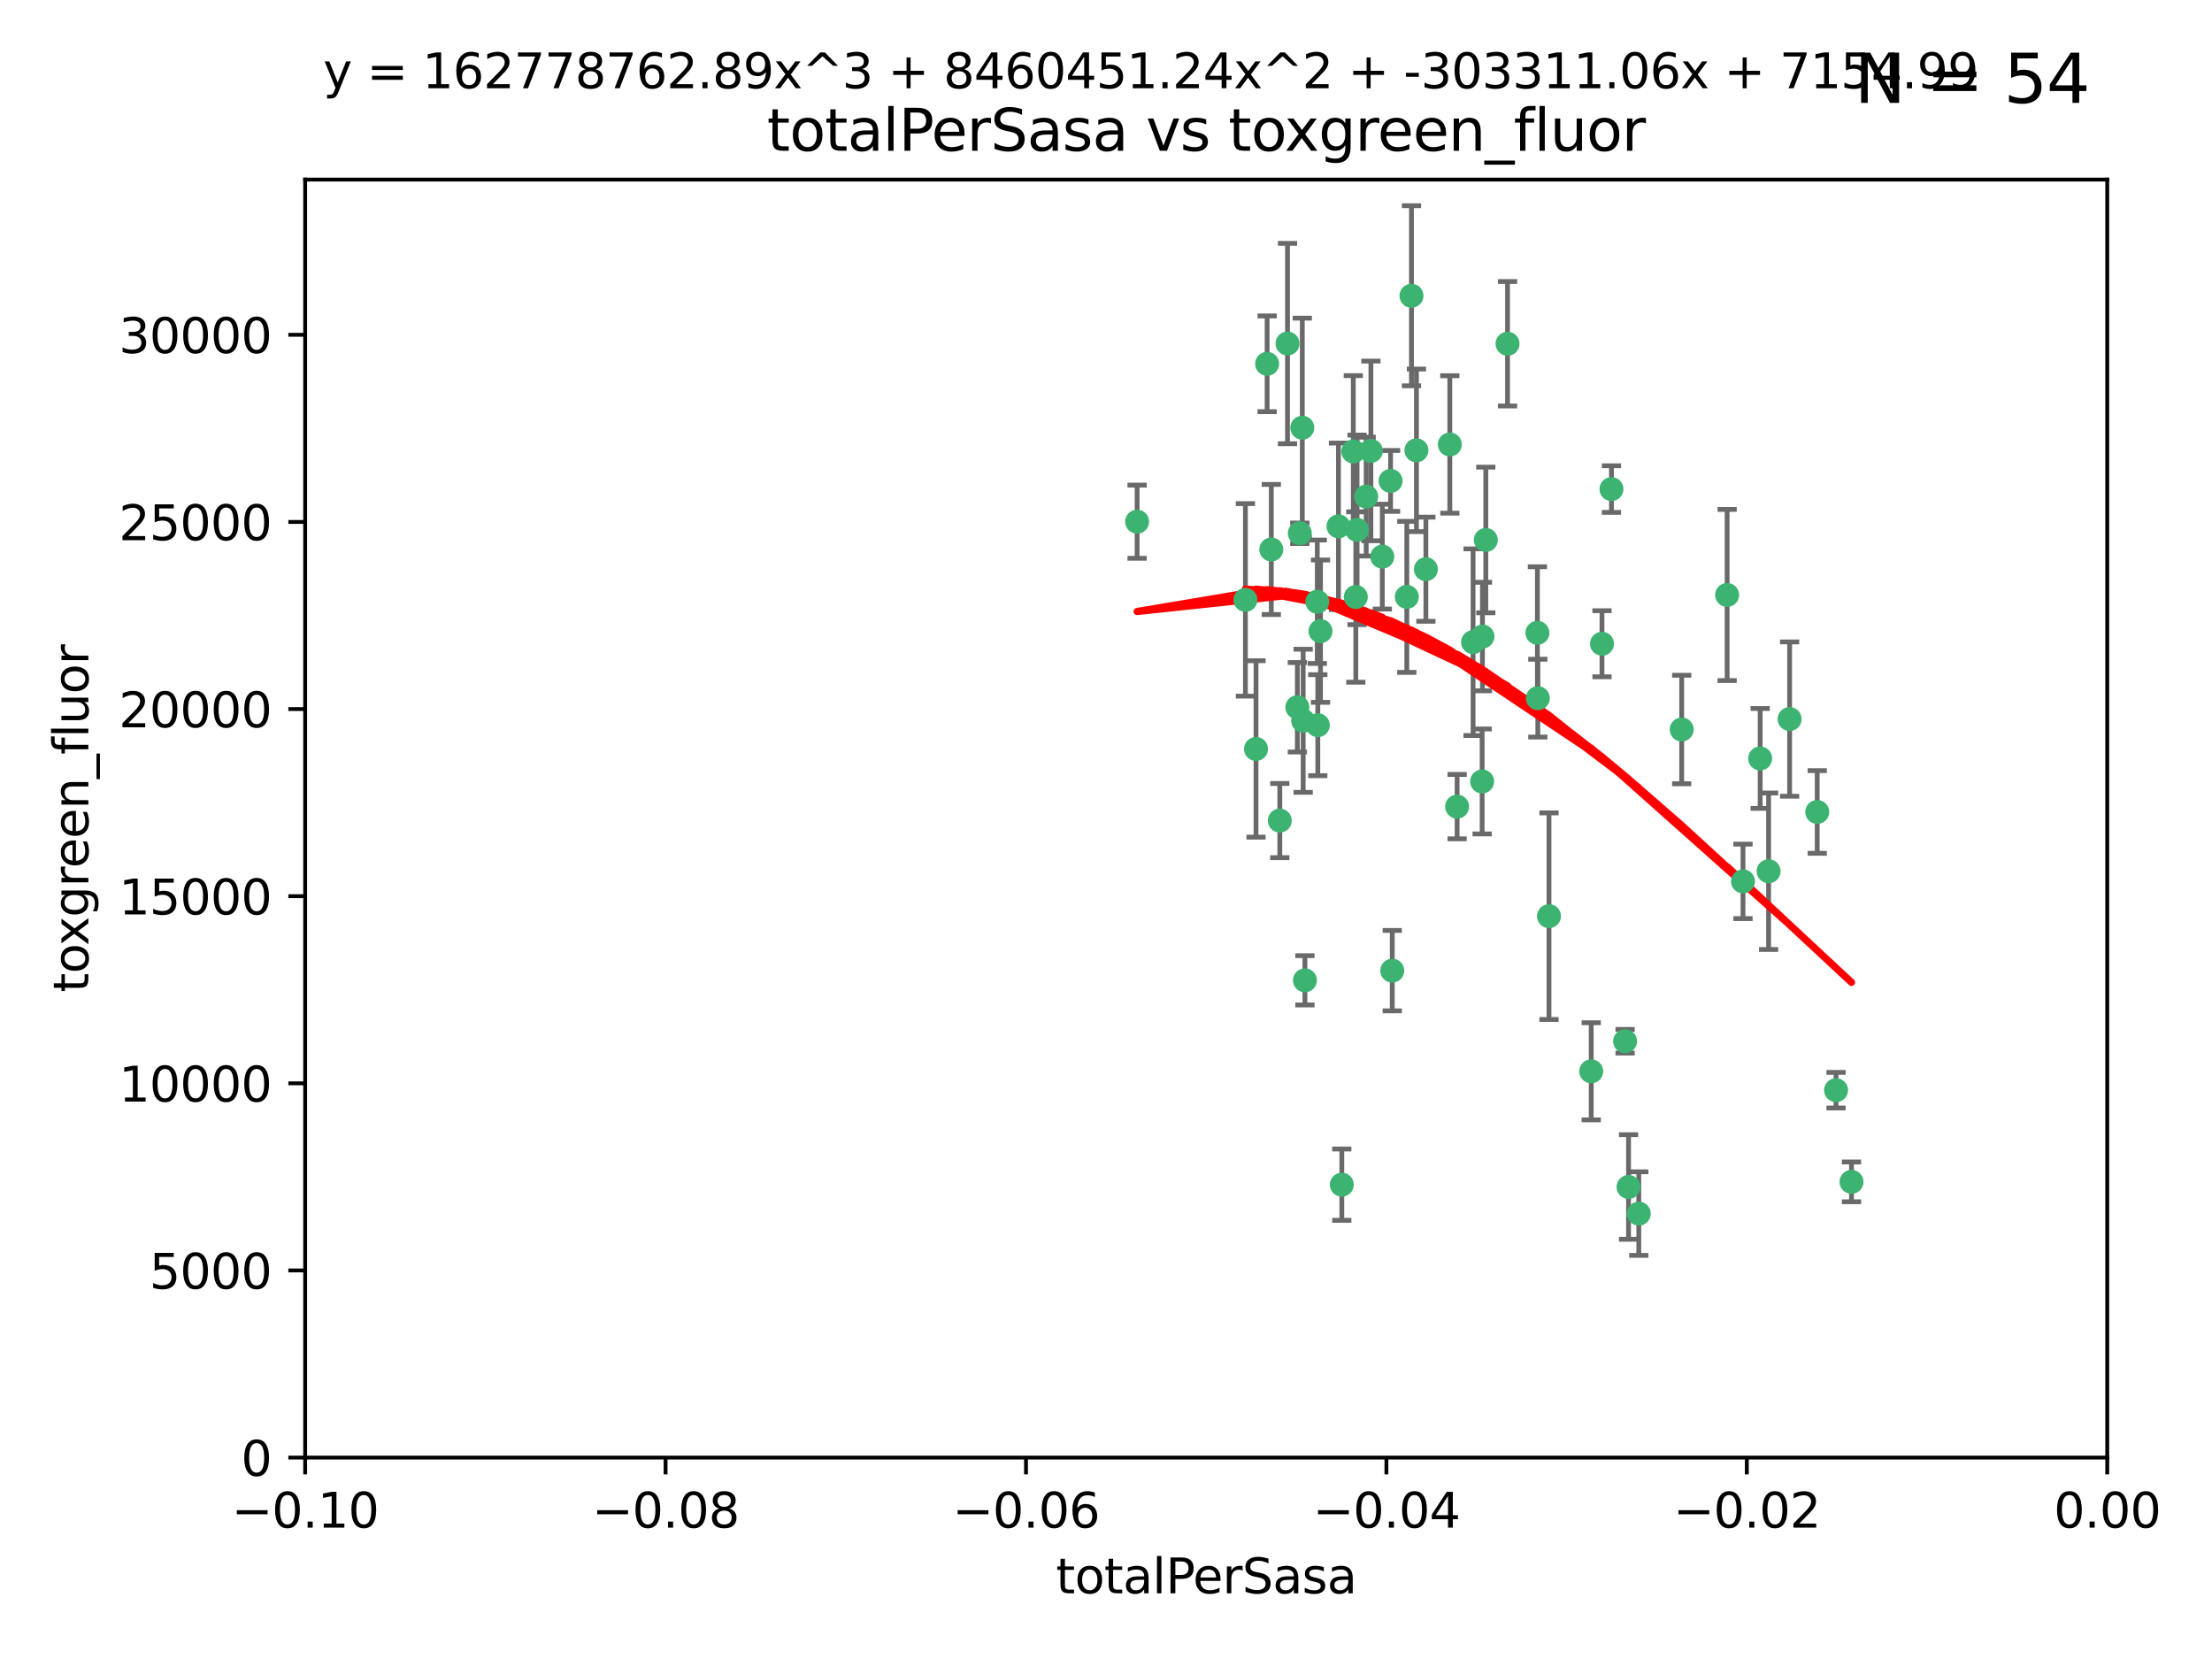 <?xml version="1.0" encoding="utf-8" standalone="no"?>
<!DOCTYPE svg PUBLIC "-//W3C//DTD SVG 1.1//EN"
  "http://www.w3.org/Graphics/SVG/1.1/DTD/svg11.dtd">
<svg xmlns:xlink="http://www.w3.org/1999/xlink" width="460.8pt" height="345.6pt" viewBox="0 0 460.8 345.6" xmlns="http://www.w3.org/2000/svg" version="1.1">
 <defs>
  <style type="text/css">*{stroke-linejoin: round; stroke-linecap: butt}</style>
 </defs>
 <g id="figure_1">
  <g id="patch_1">
   <path d="M 0 345.6 
L 460.8 345.6 
L 460.8 0 
L 0 0 
z
" style="fill: #ffffff"/>
  </g>
  <g id="axes_1">
   <g id="patch_2">
    <path d="M 63.571 303.64 
L 438.975 303.64 
L 438.975 37.411 
L 63.571 37.411 
z
" style="fill: #ffffff"/>
   </g>
   <g id="PathCollection_1">
    <defs>
     <path id="m792b40650a" d="M 0 1.118 
C 0.297 1.118 0.581 1 0.791 0.791 
C 1 0.581 1.118 0.297 1.118 0 
C 1.118 -0.297 1 -0.581 0.791 -0.791 
C 0.581 -1 0.297 -1.118 0 -1.118 
C -0.297 -1.118 -0.581 -1 -0.791 -0.791 
C -1 -0.581 -1.118 -0.297 -1.118 0 
C -1.118 0.297 -1 0.581 -0.791 0.791 
C -0.581 1 -0.297 1.118 0 1.118 
z
" style="stroke: #3cb371"/>
    </defs>
    <g clip-path="url(#p6a7c46cce2)">
     <use xlink:href="#m792b40650a" x="268.211" y="71.562" style="fill: #3cb371; stroke: #3cb371"/>
     <use xlink:href="#m792b40650a" x="275.085" y="131.48" style="fill: #3cb371; stroke: #3cb371"/>
     <use xlink:href="#m792b40650a" x="264.836" y="114.467" style="fill: #3cb371; stroke: #3cb371"/>
     <use xlink:href="#m792b40650a" x="282.702" y="110.38" style="fill: #3cb371; stroke: #3cb371"/>
     <use xlink:href="#m792b40650a" x="271.293" y="89.097" style="fill: #3cb371; stroke: #3cb371"/>
     <use xlink:href="#m792b40650a" x="236.883" y="108.676" style="fill: #3cb371; stroke: #3cb371"/>
     <use xlink:href="#m792b40650a" x="263.965" y="75.786" style="fill: #3cb371; stroke: #3cb371"/>
     <use xlink:href="#m792b40650a" x="274.414" y="125.356" style="fill: #3cb371; stroke: #3cb371"/>
     <use xlink:href="#m792b40650a" x="281.916" y="94.046" style="fill: #3cb371; stroke: #3cb371"/>
     <use xlink:href="#m792b40650a" x="261.652" y="156.019" style="fill: #3cb371; stroke: #3cb371"/>
     <use xlink:href="#m792b40650a" x="270.262" y="147.335" style="fill: #3cb371; stroke: #3cb371"/>
     <use xlink:href="#m792b40650a" x="259.444" y="124.965" style="fill: #3cb371; stroke: #3cb371"/>
     <use xlink:href="#m792b40650a" x="285.583" y="93.933" style="fill: #3cb371; stroke: #3cb371"/>
     <use xlink:href="#m792b40650a" x="287.96" y="115.953" style="fill: #3cb371; stroke: #3cb371"/>
     <use xlink:href="#m792b40650a" x="278.828" y="109.646" style="fill: #3cb371; stroke: #3cb371"/>
     <use xlink:href="#m792b40650a" x="284.603" y="103.453" style="fill: #3cb371; stroke: #3cb371"/>
     <use xlink:href="#m792b40650a" x="271.473" y="150.153" style="fill: #3cb371; stroke: #3cb371"/>
     <use xlink:href="#m792b40650a" x="295.068" y="93.812" style="fill: #3cb371; stroke: #3cb371"/>
     <use xlink:href="#m792b40650a" x="282.441" y="124.367" style="fill: #3cb371; stroke: #3cb371"/>
     <use xlink:href="#m792b40650a" x="266.606" y="170.94" style="fill: #3cb371; stroke: #3cb371"/>
     <use xlink:href="#m792b40650a" x="289.681" y="100.184" style="fill: #3cb371; stroke: #3cb371"/>
     <use xlink:href="#m792b40650a" x="297.039" y="118.577" style="fill: #3cb371; stroke: #3cb371"/>
     <use xlink:href="#m792b40650a" x="302.023" y="92.588" style="fill: #3cb371; stroke: #3cb371"/>
     <use xlink:href="#m792b40650a" x="335.696" y="101.886" style="fill: #3cb371; stroke: #3cb371"/>
     <use xlink:href="#m792b40650a" x="293.065" y="124.337" style="fill: #3cb371; stroke: #3cb371"/>
     <use xlink:href="#m792b40650a" x="314.046" y="71.61" style="fill: #3cb371; stroke: #3cb371"/>
     <use xlink:href="#m792b40650a" x="274.522" y="151.067" style="fill: #3cb371; stroke: #3cb371"/>
     <use xlink:href="#m792b40650a" x="290.034" y="202.203" style="fill: #3cb371; stroke: #3cb371"/>
     <use xlink:href="#m792b40650a" x="271.842" y="204.22" style="fill: #3cb371; stroke: #3cb371"/>
     <use xlink:href="#m792b40650a" x="279.524" y="246.787" style="fill: #3cb371; stroke: #3cb371"/>
     <use xlink:href="#m792b40650a" x="306.866" y="133.776" style="fill: #3cb371; stroke: #3cb371"/>
     <use xlink:href="#m792b40650a" x="270.774" y="111.087" style="fill: #3cb371; stroke: #3cb371"/>
     <use xlink:href="#m792b40650a" x="309.521" y="112.487" style="fill: #3cb371; stroke: #3cb371"/>
     <use xlink:href="#m792b40650a" x="294.035" y="61.614" style="fill: #3cb371; stroke: #3cb371"/>
     <use xlink:href="#m792b40650a" x="308.755" y="162.792" style="fill: #3cb371; stroke: #3cb371"/>
     <use xlink:href="#m792b40650a" x="341.39" y="252.814" style="fill: #3cb371; stroke: #3cb371"/>
     <use xlink:href="#m792b40650a" x="320.359" y="145.439" style="fill: #3cb371; stroke: #3cb371"/>
     <use xlink:href="#m792b40650a" x="333.723" y="134.104" style="fill: #3cb371; stroke: #3cb371"/>
     <use xlink:href="#m792b40650a" x="339.255" y="247.267" style="fill: #3cb371; stroke: #3cb371"/>
     <use xlink:href="#m792b40650a" x="320.27" y="131.829" style="fill: #3cb371; stroke: #3cb371"/>
     <use xlink:href="#m792b40650a" x="308.822" y="132.603" style="fill: #3cb371; stroke: #3cb371"/>
     <use xlink:href="#m792b40650a" x="303.545" y="168.036" style="fill: #3cb371; stroke: #3cb371"/>
     <use xlink:href="#m792b40650a" x="322.682" y="190.856" style="fill: #3cb371; stroke: #3cb371"/>
     <use xlink:href="#m792b40650a" x="338.54" y="216.908" style="fill: #3cb371; stroke: #3cb371"/>
     <use xlink:href="#m792b40650a" x="350.329" y="151.97" style="fill: #3cb371; stroke: #3cb371"/>
     <use xlink:href="#m792b40650a" x="368.433" y="181.494" style="fill: #3cb371; stroke: #3cb371"/>
     <use xlink:href="#m792b40650a" x="363.098" y="183.606" style="fill: #3cb371; stroke: #3cb371"/>
     <use xlink:href="#m792b40650a" x="331.48" y="223.176" style="fill: #3cb371; stroke: #3cb371"/>
     <use xlink:href="#m792b40650a" x="372.811" y="149.795" style="fill: #3cb371; stroke: #3cb371"/>
     <use xlink:href="#m792b40650a" x="359.792" y="123.943" style="fill: #3cb371; stroke: #3cb371"/>
     <use xlink:href="#m792b40650a" x="378.56" y="169.147" style="fill: #3cb371; stroke: #3cb371"/>
     <use xlink:href="#m792b40650a" x="385.701" y="246.204" style="fill: #3cb371; stroke: #3cb371"/>
     <use xlink:href="#m792b40650a" x="382.481" y="227.107" style="fill: #3cb371; stroke: #3cb371"/>
     <use xlink:href="#m792b40650a" x="366.674" y="157.999" style="fill: #3cb371; stroke: #3cb371"/>
    </g>
   </g>
   <g id="matplotlib.axis_1">
    <g id="xtick_1">
     <g id="line2d_1">
      <defs>
       <path id="m025a82f749" d="M 0 0 
L 0 3.5 
" style="stroke: #000000; stroke-width: 0.8"/>
      </defs>
      <g>
       <use xlink:href="#m025a82f749" x="63.571" y="303.64" style="stroke: #000000; stroke-width: 0.8"/>
      </g>
     </g>
     <g id="text_1">
      <!-- −0.10 -->
      <g transform="translate(48.249 318.238)scale(0.1 -0.1)">
       <defs>
        <path id="DejaVuSans-2212" d="M 678 2272 
L 4684 2272 
L 4684 1741 
L 678 1741 
L 678 2272 
z
" transform="scale(0.016)"/>
        <path id="DejaVuSans-30" d="M 2034 4250 
Q 1547 4250 1301 3770 
Q 1056 3291 1056 2328 
Q 1056 1369 1301 889 
Q 1547 409 2034 409 
Q 2525 409 2770 889 
Q 3016 1369 3016 2328 
Q 3016 3291 2770 3770 
Q 2525 4250 2034 4250 
z
M 2034 4750 
Q 2819 4750 3233 4129 
Q 3647 3509 3647 2328 
Q 3647 1150 3233 529 
Q 2819 -91 2034 -91 
Q 1250 -91 836 529 
Q 422 1150 422 2328 
Q 422 3509 836 4129 
Q 1250 4750 2034 4750 
z
" transform="scale(0.016)"/>
        <path id="DejaVuSans-2e" d="M 684 794 
L 1344 794 
L 1344 0 
L 684 0 
L 684 794 
z
" transform="scale(0.016)"/>
        <path id="DejaVuSans-31" d="M 794 531 
L 1825 531 
L 1825 4091 
L 703 3866 
L 703 4441 
L 1819 4666 
L 2450 4666 
L 2450 531 
L 3481 531 
L 3481 0 
L 794 0 
L 794 531 
z
" transform="scale(0.016)"/>
       </defs>
       <use xlink:href="#DejaVuSans-2212"/>
       <use xlink:href="#DejaVuSans-30" x="83.789"/>
       <use xlink:href="#DejaVuSans-2e" x="147.412"/>
       <use xlink:href="#DejaVuSans-31" x="179.199"/>
       <use xlink:href="#DejaVuSans-30" x="242.822"/>
      </g>
     </g>
    </g>
    <g id="xtick_2">
     <g id="line2d_2">
      <g>
       <use xlink:href="#m025a82f749" x="138.652" y="303.64" style="stroke: #000000; stroke-width: 0.8"/>
      </g>
     </g>
     <g id="text_2">
      <!-- −0.08 -->
      <g transform="translate(123.329 318.238)scale(0.1 -0.1)">
       <defs>
        <path id="DejaVuSans-38" d="M 2034 2216 
Q 1584 2216 1326 1975 
Q 1069 1734 1069 1313 
Q 1069 891 1326 650 
Q 1584 409 2034 409 
Q 2484 409 2743 651 
Q 3003 894 3003 1313 
Q 3003 1734 2745 1975 
Q 2488 2216 2034 2216 
z
M 1403 2484 
Q 997 2584 770 2862 
Q 544 3141 544 3541 
Q 544 4100 942 4425 
Q 1341 4750 2034 4750 
Q 2731 4750 3128 4425 
Q 3525 4100 3525 3541 
Q 3525 3141 3298 2862 
Q 3072 2584 2669 2484 
Q 3125 2378 3379 2068 
Q 3634 1759 3634 1313 
Q 3634 634 3220 271 
Q 2806 -91 2034 -91 
Q 1263 -91 848 271 
Q 434 634 434 1313 
Q 434 1759 690 2068 
Q 947 2378 1403 2484 
z
M 1172 3481 
Q 1172 3119 1398 2916 
Q 1625 2713 2034 2713 
Q 2441 2713 2670 2916 
Q 2900 3119 2900 3481 
Q 2900 3844 2670 4047 
Q 2441 4250 2034 4250 
Q 1625 4250 1398 4047 
Q 1172 3844 1172 3481 
z
" transform="scale(0.016)"/>
       </defs>
       <use xlink:href="#DejaVuSans-2212"/>
       <use xlink:href="#DejaVuSans-30" x="83.789"/>
       <use xlink:href="#DejaVuSans-2e" x="147.412"/>
       <use xlink:href="#DejaVuSans-30" x="179.199"/>
       <use xlink:href="#DejaVuSans-38" x="242.822"/>
      </g>
     </g>
    </g>
    <g id="xtick_3">
     <g id="line2d_3">
      <g>
       <use xlink:href="#m025a82f749" x="213.733" y="303.64" style="stroke: #000000; stroke-width: 0.8"/>
      </g>
     </g>
     <g id="text_3">
      <!-- −0.06 -->
      <g transform="translate(198.41 318.238)scale(0.1 -0.1)">
       <defs>
        <path id="DejaVuSans-36" d="M 2113 2584 
Q 1688 2584 1439 2293 
Q 1191 2003 1191 1497 
Q 1191 994 1439 701 
Q 1688 409 2113 409 
Q 2538 409 2786 701 
Q 3034 994 3034 1497 
Q 3034 2003 2786 2293 
Q 2538 2584 2113 2584 
z
M 3366 4563 
L 3366 3988 
Q 3128 4100 2886 4159 
Q 2644 4219 2406 4219 
Q 1781 4219 1451 3797 
Q 1122 3375 1075 2522 
Q 1259 2794 1537 2939 
Q 1816 3084 2150 3084 
Q 2853 3084 3261 2657 
Q 3669 2231 3669 1497 
Q 3669 778 3244 343 
Q 2819 -91 2113 -91 
Q 1303 -91 875 529 
Q 447 1150 447 2328 
Q 447 3434 972 4092 
Q 1497 4750 2381 4750 
Q 2619 4750 2861 4703 
Q 3103 4656 3366 4563 
z
" transform="scale(0.016)"/>
       </defs>
       <use xlink:href="#DejaVuSans-2212"/>
       <use xlink:href="#DejaVuSans-30" x="83.789"/>
       <use xlink:href="#DejaVuSans-2e" x="147.412"/>
       <use xlink:href="#DejaVuSans-30" x="179.199"/>
       <use xlink:href="#DejaVuSans-36" x="242.822"/>
      </g>
     </g>
    </g>
    <g id="xtick_4">
     <g id="line2d_4">
      <g>
       <use xlink:href="#m025a82f749" x="288.813" y="303.64" style="stroke: #000000; stroke-width: 0.8"/>
      </g>
     </g>
     <g id="text_4">
      <!-- −0.04 -->
      <g transform="translate(273.491 318.238)scale(0.1 -0.1)">
       <defs>
        <path id="DejaVuSans-34" d="M 2419 4116 
L 825 1625 
L 2419 1625 
L 2419 4116 
z
M 2253 4666 
L 3047 4666 
L 3047 1625 
L 3713 1625 
L 3713 1100 
L 3047 1100 
L 3047 0 
L 2419 0 
L 2419 1100 
L 313 1100 
L 313 1709 
L 2253 4666 
z
" transform="scale(0.016)"/>
       </defs>
       <use xlink:href="#DejaVuSans-2212"/>
       <use xlink:href="#DejaVuSans-30" x="83.789"/>
       <use xlink:href="#DejaVuSans-2e" x="147.412"/>
       <use xlink:href="#DejaVuSans-30" x="179.199"/>
       <use xlink:href="#DejaVuSans-34" x="242.822"/>
      </g>
     </g>
    </g>
    <g id="xtick_5">
     <g id="line2d_5">
      <g>
       <use xlink:href="#m025a82f749" x="363.894" y="303.64" style="stroke: #000000; stroke-width: 0.8"/>
      </g>
     </g>
     <g id="text_5">
      <!-- −0.02 -->
      <g transform="translate(348.572 318.238)scale(0.1 -0.1)">
       <defs>
        <path id="DejaVuSans-32" d="M 1228 531 
L 3431 531 
L 3431 0 
L 469 0 
L 469 531 
Q 828 903 1448 1529 
Q 2069 2156 2228 2338 
Q 2531 2678 2651 2914 
Q 2772 3150 2772 3378 
Q 2772 3750 2511 3984 
Q 2250 4219 1831 4219 
Q 1534 4219 1204 4116 
Q 875 4013 500 3803 
L 500 4441 
Q 881 4594 1212 4672 
Q 1544 4750 1819 4750 
Q 2544 4750 2975 4387 
Q 3406 4025 3406 3419 
Q 3406 3131 3298 2873 
Q 3191 2616 2906 2266 
Q 2828 2175 2409 1742 
Q 1991 1309 1228 531 
z
" transform="scale(0.016)"/>
       </defs>
       <use xlink:href="#DejaVuSans-2212"/>
       <use xlink:href="#DejaVuSans-30" x="83.789"/>
       <use xlink:href="#DejaVuSans-2e" x="147.412"/>
       <use xlink:href="#DejaVuSans-30" x="179.199"/>
       <use xlink:href="#DejaVuSans-32" x="242.822"/>
      </g>
     </g>
    </g>
    <g id="xtick_6">
     <g id="line2d_6">
      <g>
       <use xlink:href="#m025a82f749" x="438.975" y="303.64" style="stroke: #000000; stroke-width: 0.8"/>
      </g>
     </g>
     <g id="text_6">
      <!-- 0.00 -->
      <g transform="translate(427.842 318.238)scale(0.1 -0.1)">
       <use xlink:href="#DejaVuSans-30"/>
       <use xlink:href="#DejaVuSans-2e" x="63.623"/>
       <use xlink:href="#DejaVuSans-30" x="95.41"/>
       <use xlink:href="#DejaVuSans-30" x="159.033"/>
      </g>
     </g>
    </g>
    <g id="text_7">
     <!-- totalPerSasa -->
     <g transform="translate(219.968 331.917)scale(0.1 -0.1)">
      <defs>
       <path id="DejaVuSans-74" d="M 1172 4494 
L 1172 3500 
L 2356 3500 
L 2356 3053 
L 1172 3053 
L 1172 1153 
Q 1172 725 1289 603 
Q 1406 481 1766 481 
L 2356 481 
L 2356 0 
L 1766 0 
Q 1100 0 847 248 
Q 594 497 594 1153 
L 594 3053 
L 172 3053 
L 172 3500 
L 594 3500 
L 594 4494 
L 1172 4494 
z
" transform="scale(0.016)"/>
       <path id="DejaVuSans-6f" d="M 1959 3097 
Q 1497 3097 1228 2736 
Q 959 2375 959 1747 
Q 959 1119 1226 758 
Q 1494 397 1959 397 
Q 2419 397 2687 759 
Q 2956 1122 2956 1747 
Q 2956 2369 2687 2733 
Q 2419 3097 1959 3097 
z
M 1959 3584 
Q 2709 3584 3137 3096 
Q 3566 2609 3566 1747 
Q 3566 888 3137 398 
Q 2709 -91 1959 -91 
Q 1206 -91 779 398 
Q 353 888 353 1747 
Q 353 2609 779 3096 
Q 1206 3584 1959 3584 
z
" transform="scale(0.016)"/>
       <path id="DejaVuSans-61" d="M 2194 1759 
Q 1497 1759 1228 1600 
Q 959 1441 959 1056 
Q 959 750 1161 570 
Q 1363 391 1709 391 
Q 2188 391 2477 730 
Q 2766 1069 2766 1631 
L 2766 1759 
L 2194 1759 
z
M 3341 1997 
L 3341 0 
L 2766 0 
L 2766 531 
Q 2569 213 2275 61 
Q 1981 -91 1556 -91 
Q 1019 -91 701 211 
Q 384 513 384 1019 
Q 384 1609 779 1909 
Q 1175 2209 1959 2209 
L 2766 2209 
L 2766 2266 
Q 2766 2663 2505 2880 
Q 2244 3097 1772 3097 
Q 1472 3097 1187 3025 
Q 903 2953 641 2809 
L 641 3341 
Q 956 3463 1253 3523 
Q 1550 3584 1831 3584 
Q 2591 3584 2966 3190 
Q 3341 2797 3341 1997 
z
" transform="scale(0.016)"/>
       <path id="DejaVuSans-6c" d="M 603 4863 
L 1178 4863 
L 1178 0 
L 603 0 
L 603 4863 
z
" transform="scale(0.016)"/>
       <path id="DejaVuSans-50" d="M 1259 4147 
L 1259 2394 
L 2053 2394 
Q 2494 2394 2734 2622 
Q 2975 2850 2975 3272 
Q 2975 3691 2734 3919 
Q 2494 4147 2053 4147 
L 1259 4147 
z
M 628 4666 
L 2053 4666 
Q 2838 4666 3239 4311 
Q 3641 3956 3641 3272 
Q 3641 2581 3239 2228 
Q 2838 1875 2053 1875 
L 1259 1875 
L 1259 0 
L 628 0 
L 628 4666 
z
" transform="scale(0.016)"/>
       <path id="DejaVuSans-65" d="M 3597 1894 
L 3597 1613 
L 953 1613 
Q 991 1019 1311 708 
Q 1631 397 2203 397 
Q 2534 397 2845 478 
Q 3156 559 3463 722 
L 3463 178 
Q 3153 47 2828 -22 
Q 2503 -91 2169 -91 
Q 1331 -91 842 396 
Q 353 884 353 1716 
Q 353 2575 817 3079 
Q 1281 3584 2069 3584 
Q 2775 3584 3186 3129 
Q 3597 2675 3597 1894 
z
M 3022 2063 
Q 3016 2534 2758 2815 
Q 2500 3097 2075 3097 
Q 1594 3097 1305 2825 
Q 1016 2553 972 2059 
L 3022 2063 
z
" transform="scale(0.016)"/>
       <path id="DejaVuSans-72" d="M 2631 2963 
Q 2534 3019 2420 3045 
Q 2306 3072 2169 3072 
Q 1681 3072 1420 2755 
Q 1159 2438 1159 1844 
L 1159 0 
L 581 0 
L 581 3500 
L 1159 3500 
L 1159 2956 
Q 1341 3275 1631 3429 
Q 1922 3584 2338 3584 
Q 2397 3584 2469 3576 
Q 2541 3569 2628 3553 
L 2631 2963 
z
" transform="scale(0.016)"/>
       <path id="DejaVuSans-53" d="M 3425 4513 
L 3425 3897 
Q 3066 4069 2747 4153 
Q 2428 4238 2131 4238 
Q 1616 4238 1336 4038 
Q 1056 3838 1056 3469 
Q 1056 3159 1242 3001 
Q 1428 2844 1947 2747 
L 2328 2669 
Q 3034 2534 3370 2195 
Q 3706 1856 3706 1288 
Q 3706 609 3251 259 
Q 2797 -91 1919 -91 
Q 1588 -91 1214 -16 
Q 841 59 441 206 
L 441 856 
Q 825 641 1194 531 
Q 1563 422 1919 422 
Q 2459 422 2753 634 
Q 3047 847 3047 1241 
Q 3047 1584 2836 1778 
Q 2625 1972 2144 2069 
L 1759 2144 
Q 1053 2284 737 2584 
Q 422 2884 422 3419 
Q 422 4038 858 4394 
Q 1294 4750 2059 4750 
Q 2388 4750 2728 4690 
Q 3069 4631 3425 4513 
z
" transform="scale(0.016)"/>
       <path id="DejaVuSans-73" d="M 2834 3397 
L 2834 2853 
Q 2591 2978 2328 3040 
Q 2066 3103 1784 3103 
Q 1356 3103 1142 2972 
Q 928 2841 928 2578 
Q 928 2378 1081 2264 
Q 1234 2150 1697 2047 
L 1894 2003 
Q 2506 1872 2764 1633 
Q 3022 1394 3022 966 
Q 3022 478 2636 193 
Q 2250 -91 1575 -91 
Q 1294 -91 989 -36 
Q 684 19 347 128 
L 347 722 
Q 666 556 975 473 
Q 1284 391 1588 391 
Q 1994 391 2212 530 
Q 2431 669 2431 922 
Q 2431 1156 2273 1281 
Q 2116 1406 1581 1522 
L 1381 1569 
Q 847 1681 609 1914 
Q 372 2147 372 2553 
Q 372 3047 722 3315 
Q 1072 3584 1716 3584 
Q 2034 3584 2315 3537 
Q 2597 3491 2834 3397 
z
" transform="scale(0.016)"/>
      </defs>
      <use xlink:href="#DejaVuSans-74"/>
      <use xlink:href="#DejaVuSans-6f" x="39.209"/>
      <use xlink:href="#DejaVuSans-74" x="100.391"/>
      <use xlink:href="#DejaVuSans-61" x="139.6"/>
      <use xlink:href="#DejaVuSans-6c" x="200.879"/>
      <use xlink:href="#DejaVuSans-50" x="228.662"/>
      <use xlink:href="#DejaVuSans-65" x="285.34"/>
      <use xlink:href="#DejaVuSans-72" x="346.863"/>
      <use xlink:href="#DejaVuSans-53" x="387.977"/>
      <use xlink:href="#DejaVuSans-61" x="451.453"/>
      <use xlink:href="#DejaVuSans-73" x="512.732"/>
      <use xlink:href="#DejaVuSans-61" x="564.832"/>
     </g>
    </g>
   </g>
   <g id="matplotlib.axis_2">
    <g id="ytick_1">
     <g id="line2d_7">
      <defs>
       <path id="m97a243fc43" d="M 0 0 
L -3.5 0 
" style="stroke: #000000; stroke-width: 0.8"/>
      </defs>
      <g>
       <use xlink:href="#m97a243fc43" x="63.571" y="303.64" style="stroke: #000000; stroke-width: 0.8"/>
      </g>
     </g>
     <g id="text_8">
      <!-- 0 -->
      <g transform="translate(50.209 307.439)scale(0.1 -0.1)">
       <use xlink:href="#DejaVuSans-30"/>
      </g>
     </g>
    </g>
    <g id="ytick_2">
     <g id="line2d_8">
      <g>
       <use xlink:href="#m97a243fc43" x="63.571" y="264.657" style="stroke: #000000; stroke-width: 0.8"/>
      </g>
     </g>
     <g id="text_9">
      <!-- 5000 -->
      <g transform="translate(31.121 268.457)scale(0.1 -0.1)">
       <defs>
        <path id="DejaVuSans-35" d="M 691 4666 
L 3169 4666 
L 3169 4134 
L 1269 4134 
L 1269 2991 
Q 1406 3038 1543 3061 
Q 1681 3084 1819 3084 
Q 2600 3084 3056 2656 
Q 3513 2228 3513 1497 
Q 3513 744 3044 326 
Q 2575 -91 1722 -91 
Q 1428 -91 1123 -41 
Q 819 9 494 109 
L 494 744 
Q 775 591 1075 516 
Q 1375 441 1709 441 
Q 2250 441 2565 725 
Q 2881 1009 2881 1497 
Q 2881 1984 2565 2268 
Q 2250 2553 1709 2553 
Q 1456 2553 1204 2497 
Q 953 2441 691 2322 
L 691 4666 
z
" transform="scale(0.016)"/>
       </defs>
       <use xlink:href="#DejaVuSans-35"/>
       <use xlink:href="#DejaVuSans-30" x="63.623"/>
       <use xlink:href="#DejaVuSans-30" x="127.246"/>
       <use xlink:href="#DejaVuSans-30" x="190.869"/>
      </g>
     </g>
    </g>
    <g id="ytick_3">
     <g id="line2d_9">
      <g>
       <use xlink:href="#m97a243fc43" x="63.571" y="225.675" style="stroke: #000000; stroke-width: 0.8"/>
      </g>
     </g>
     <g id="text_10">
      <!-- 10000 -->
      <g transform="translate(24.759 229.474)scale(0.1 -0.1)">
       <use xlink:href="#DejaVuSans-31"/>
       <use xlink:href="#DejaVuSans-30" x="63.623"/>
       <use xlink:href="#DejaVuSans-30" x="127.246"/>
       <use xlink:href="#DejaVuSans-30" x="190.869"/>
       <use xlink:href="#DejaVuSans-30" x="254.492"/>
      </g>
     </g>
    </g>
    <g id="ytick_4">
     <g id="line2d_10">
      <g>
       <use xlink:href="#m97a243fc43" x="63.571" y="186.692" style="stroke: #000000; stroke-width: 0.8"/>
      </g>
     </g>
     <g id="text_11">
      <!-- 15000 -->
      <g transform="translate(24.759 190.492)scale(0.1 -0.1)">
       <use xlink:href="#DejaVuSans-31"/>
       <use xlink:href="#DejaVuSans-35" x="63.623"/>
       <use xlink:href="#DejaVuSans-30" x="127.246"/>
       <use xlink:href="#DejaVuSans-30" x="190.869"/>
       <use xlink:href="#DejaVuSans-30" x="254.492"/>
      </g>
     </g>
    </g>
    <g id="ytick_5">
     <g id="line2d_11">
      <g>
       <use xlink:href="#m97a243fc43" x="63.571" y="147.71" style="stroke: #000000; stroke-width: 0.8"/>
      </g>
     </g>
     <g id="text_12">
      <!-- 20000 -->
      <g transform="translate(24.759 151.509)scale(0.1 -0.1)">
       <use xlink:href="#DejaVuSans-32"/>
       <use xlink:href="#DejaVuSans-30" x="63.623"/>
       <use xlink:href="#DejaVuSans-30" x="127.246"/>
       <use xlink:href="#DejaVuSans-30" x="190.869"/>
       <use xlink:href="#DejaVuSans-30" x="254.492"/>
      </g>
     </g>
    </g>
    <g id="ytick_6">
     <g id="line2d_12">
      <g>
       <use xlink:href="#m97a243fc43" x="63.571" y="108.727" style="stroke: #000000; stroke-width: 0.8"/>
      </g>
     </g>
     <g id="text_13">
      <!-- 25000 -->
      <g transform="translate(24.759 112.527)scale(0.1 -0.1)">
       <use xlink:href="#DejaVuSans-32"/>
       <use xlink:href="#DejaVuSans-35" x="63.623"/>
       <use xlink:href="#DejaVuSans-30" x="127.246"/>
       <use xlink:href="#DejaVuSans-30" x="190.869"/>
       <use xlink:href="#DejaVuSans-30" x="254.492"/>
      </g>
     </g>
    </g>
    <g id="ytick_7">
     <g id="line2d_13">
      <g>
       <use xlink:href="#m97a243fc43" x="63.571" y="69.745" style="stroke: #000000; stroke-width: 0.8"/>
      </g>
     </g>
     <g id="text_14">
      <!-- 30000 -->
      <g transform="translate(24.759 73.544)scale(0.1 -0.1)">
       <defs>
        <path id="DejaVuSans-33" d="M 2597 2516 
Q 3050 2419 3304 2112 
Q 3559 1806 3559 1356 
Q 3559 666 3084 287 
Q 2609 -91 1734 -91 
Q 1441 -91 1130 -33 
Q 819 25 488 141 
L 488 750 
Q 750 597 1062 519 
Q 1375 441 1716 441 
Q 2309 441 2620 675 
Q 2931 909 2931 1356 
Q 2931 1769 2642 2001 
Q 2353 2234 1838 2234 
L 1294 2234 
L 1294 2753 
L 1863 2753 
Q 2328 2753 2575 2939 
Q 2822 3125 2822 3475 
Q 2822 3834 2567 4026 
Q 2313 4219 1838 4219 
Q 1578 4219 1281 4162 
Q 984 4106 628 3988 
L 628 4550 
Q 988 4650 1302 4700 
Q 1616 4750 1894 4750 
Q 2613 4750 3031 4423 
Q 3450 4097 3450 3541 
Q 3450 3153 3228 2886 
Q 3006 2619 2597 2516 
z
" transform="scale(0.016)"/>
       </defs>
       <use xlink:href="#DejaVuSans-33"/>
       <use xlink:href="#DejaVuSans-30" x="63.623"/>
       <use xlink:href="#DejaVuSans-30" x="127.246"/>
       <use xlink:href="#DejaVuSans-30" x="190.869"/>
       <use xlink:href="#DejaVuSans-30" x="254.492"/>
      </g>
     </g>
    </g>
    <g id="text_15">
     <!-- toxgreen_fluor -->
     <g transform="translate(18.401 206.72)rotate(-90)scale(0.1 -0.1)">
      <defs>
       <path id="DejaVuSans-78" d="M 3513 3500 
L 2247 1797 
L 3578 0 
L 2900 0 
L 1881 1375 
L 863 0 
L 184 0 
L 1544 1831 
L 300 3500 
L 978 3500 
L 1906 2253 
L 2834 3500 
L 3513 3500 
z
" transform="scale(0.016)"/>
       <path id="DejaVuSans-67" d="M 2906 1791 
Q 2906 2416 2648 2759 
Q 2391 3103 1925 3103 
Q 1463 3103 1205 2759 
Q 947 2416 947 1791 
Q 947 1169 1205 825 
Q 1463 481 1925 481 
Q 2391 481 2648 825 
Q 2906 1169 2906 1791 
z
M 3481 434 
Q 3481 -459 3084 -895 
Q 2688 -1331 1869 -1331 
Q 1566 -1331 1297 -1286 
Q 1028 -1241 775 -1147 
L 775 -588 
Q 1028 -725 1275 -790 
Q 1522 -856 1778 -856 
Q 2344 -856 2625 -561 
Q 2906 -266 2906 331 
L 2906 616 
Q 2728 306 2450 153 
Q 2172 0 1784 0 
Q 1141 0 747 490 
Q 353 981 353 1791 
Q 353 2603 747 3093 
Q 1141 3584 1784 3584 
Q 2172 3584 2450 3431 
Q 2728 3278 2906 2969 
L 2906 3500 
L 3481 3500 
L 3481 434 
z
" transform="scale(0.016)"/>
       <path id="DejaVuSans-6e" d="M 3513 2113 
L 3513 0 
L 2938 0 
L 2938 2094 
Q 2938 2591 2744 2837 
Q 2550 3084 2163 3084 
Q 1697 3084 1428 2787 
Q 1159 2491 1159 1978 
L 1159 0 
L 581 0 
L 581 3500 
L 1159 3500 
L 1159 2956 
Q 1366 3272 1645 3428 
Q 1925 3584 2291 3584 
Q 2894 3584 3203 3211 
Q 3513 2838 3513 2113 
z
" transform="scale(0.016)"/>
       <path id="DejaVuSans-5f" d="M 3263 -1063 
L 3263 -1509 
L -63 -1509 
L -63 -1063 
L 3263 -1063 
z
" transform="scale(0.016)"/>
       <path id="DejaVuSans-66" d="M 2375 4863 
L 2375 4384 
L 1825 4384 
Q 1516 4384 1395 4259 
Q 1275 4134 1275 3809 
L 1275 3500 
L 2222 3500 
L 2222 3053 
L 1275 3053 
L 1275 0 
L 697 0 
L 697 3053 
L 147 3053 
L 147 3500 
L 697 3500 
L 697 3744 
Q 697 4328 969 4595 
Q 1241 4863 1831 4863 
L 2375 4863 
z
" transform="scale(0.016)"/>
       <path id="DejaVuSans-75" d="M 544 1381 
L 544 3500 
L 1119 3500 
L 1119 1403 
Q 1119 906 1312 657 
Q 1506 409 1894 409 
Q 2359 409 2629 706 
Q 2900 1003 2900 1516 
L 2900 3500 
L 3475 3500 
L 3475 0 
L 2900 0 
L 2900 538 
Q 2691 219 2414 64 
Q 2138 -91 1772 -91 
Q 1169 -91 856 284 
Q 544 659 544 1381 
z
M 1991 3584 
L 1991 3584 
z
" transform="scale(0.016)"/>
      </defs>
      <use xlink:href="#DejaVuSans-74"/>
      <use xlink:href="#DejaVuSans-6f" x="39.209"/>
      <use xlink:href="#DejaVuSans-78" x="97.266"/>
      <use xlink:href="#DejaVuSans-67" x="156.445"/>
      <use xlink:href="#DejaVuSans-72" x="219.922"/>
      <use xlink:href="#DejaVuSans-65" x="258.785"/>
      <use xlink:href="#DejaVuSans-65" x="320.309"/>
      <use xlink:href="#DejaVuSans-6e" x="381.832"/>
      <use xlink:href="#DejaVuSans-5f" x="445.211"/>
      <use xlink:href="#DejaVuSans-66" x="495.211"/>
      <use xlink:href="#DejaVuSans-6c" x="530.416"/>
      <use xlink:href="#DejaVuSans-75" x="558.199"/>
      <use xlink:href="#DejaVuSans-6f" x="621.578"/>
      <use xlink:href="#DejaVuSans-72" x="682.76"/>
     </g>
    </g>
   </g>
   <g id="LineCollection_1">
    <path d="M 268.211 92.434 
L 268.211 50.691 
" clip-path="url(#p6a7c46cce2)" style="fill: none; stroke: #696969"/>
    <path d="M 275.085 146.307 
L 275.085 116.654 
" clip-path="url(#p6a7c46cce2)" style="fill: none; stroke: #696969"/>
    <path d="M 264.836 128.017 
L 264.836 100.917 
" clip-path="url(#p6a7c46cce2)" style="fill: none; stroke: #696969"/>
    <path d="M 282.702 130.124 
L 282.702 90.636 
" clip-path="url(#p6a7c46cce2)" style="fill: none; stroke: #696969"/>
    <path d="M 271.293 111.917 
L 271.293 66.277 
" clip-path="url(#p6a7c46cce2)" style="fill: none; stroke: #696969"/>
    <path d="M 236.883 116.296 
L 236.883 101.057 
" clip-path="url(#p6a7c46cce2)" style="fill: none; stroke: #696969"/>
    <path d="M 263.965 85.756 
L 263.965 65.815 
" clip-path="url(#p6a7c46cce2)" style="fill: none; stroke: #696969"/>
    <path d="M 274.414 138.211 
L 274.414 112.501 
" clip-path="url(#p6a7c46cce2)" style="fill: none; stroke: #696969"/>
    <path d="M 281.916 109.836 
L 281.916 78.257 
" clip-path="url(#p6a7c46cce2)" style="fill: none; stroke: #696969"/>
    <path d="M 261.652 174.39 
L 261.652 137.647 
" clip-path="url(#p6a7c46cce2)" style="fill: none; stroke: #696969"/>
    <path d="M 270.262 156.65 
L 270.262 138.02 
" clip-path="url(#p6a7c46cce2)" style="fill: none; stroke: #696969"/>
    <path d="M 259.444 145.018 
L 259.444 104.912 
" clip-path="url(#p6a7c46cce2)" style="fill: none; stroke: #696969"/>
    <path d="M 285.583 112.649 
L 285.583 75.218 
" clip-path="url(#p6a7c46cce2)" style="fill: none; stroke: #696969"/>
    <path d="M 287.96 126.872 
L 287.96 105.035 
" clip-path="url(#p6a7c46cce2)" style="fill: none; stroke: #696969"/>
    <path d="M 278.828 126.988 
L 278.828 92.305 
" clip-path="url(#p6a7c46cce2)" style="fill: none; stroke: #696969"/>
    <path d="M 284.603 115.826 
L 284.603 91.08 
" clip-path="url(#p6a7c46cce2)" style="fill: none; stroke: #696969"/>
    <path d="M 271.473 165.057 
L 271.473 135.25 
" clip-path="url(#p6a7c46cce2)" style="fill: none; stroke: #696969"/>
    <path d="M 295.068 110.745 
L 295.068 76.878 
" clip-path="url(#p6a7c46cce2)" style="fill: none; stroke: #696969"/>
    <path d="M 282.441 142.114 
L 282.441 106.621 
" clip-path="url(#p6a7c46cce2)" style="fill: none; stroke: #696969"/>
    <path d="M 266.606 178.667 
L 266.606 163.212 
" clip-path="url(#p6a7c46cce2)" style="fill: none; stroke: #696969"/>
    <path d="M 289.681 106.525 
L 289.681 93.844 
" clip-path="url(#p6a7c46cce2)" style="fill: none; stroke: #696969"/>
    <path d="M 297.039 129.424 
L 297.039 107.731 
" clip-path="url(#p6a7c46cce2)" style="fill: none; stroke: #696969"/>
    <path d="M 302.023 106.902 
L 302.023 78.274 
" clip-path="url(#p6a7c46cce2)" style="fill: none; stroke: #696969"/>
    <path d="M 335.696 106.741 
L 335.696 97.032 
" clip-path="url(#p6a7c46cce2)" style="fill: none; stroke: #696969"/>
    <path d="M 293.065 140.07 
L 293.065 108.604 
" clip-path="url(#p6a7c46cce2)" style="fill: none; stroke: #696969"/>
    <path d="M 314.046 84.576 
L 314.046 58.645 
" clip-path="url(#p6a7c46cce2)" style="fill: none; stroke: #696969"/>
    <path d="M 274.522 161.588 
L 274.522 140.547 
" clip-path="url(#p6a7c46cce2)" style="fill: none; stroke: #696969"/>
    <path d="M 290.034 210.579 
L 290.034 193.826 
" clip-path="url(#p6a7c46cce2)" style="fill: none; stroke: #696969"/>
    <path d="M 271.842 209.352 
L 271.842 199.087 
" clip-path="url(#p6a7c46cce2)" style="fill: none; stroke: #696969"/>
    <path d="M 279.524 254.215 
L 279.524 239.358 
" clip-path="url(#p6a7c46cce2)" style="fill: none; stroke: #696969"/>
    <path d="M 306.866 153.222 
L 306.866 114.33 
" clip-path="url(#p6a7c46cce2)" style="fill: none; stroke: #696969"/>
    <path d="M 270.774 113.226 
L 270.774 108.949 
" clip-path="url(#p6a7c46cce2)" style="fill: none; stroke: #696969"/>
    <path d="M 309.521 127.655 
L 309.521 97.319 
" clip-path="url(#p6a7c46cce2)" style="fill: none; stroke: #696969"/>
    <path d="M 294.035 80.373 
L 294.035 42.855 
" clip-path="url(#p6a7c46cce2)" style="fill: none; stroke: #696969"/>
    <path d="M 308.755 173.718 
L 308.755 151.865 
" clip-path="url(#p6a7c46cce2)" style="fill: none; stroke: #696969"/>
    <path d="M 341.39 261.522 
L 341.39 244.105 
" clip-path="url(#p6a7c46cce2)" style="fill: none; stroke: #696969"/>
    <path d="M 320.359 153.546 
L 320.359 137.331 
" clip-path="url(#p6a7c46cce2)" style="fill: none; stroke: #696969"/>
    <path d="M 333.723 140.983 
L 333.723 127.226 
" clip-path="url(#p6a7c46cce2)" style="fill: none; stroke: #696969"/>
    <path d="M 339.255 258.157 
L 339.255 236.377 
" clip-path="url(#p6a7c46cce2)" style="fill: none; stroke: #696969"/>
    <path d="M 320.27 145.591 
L 320.27 118.067 
" clip-path="url(#p6a7c46cce2)" style="fill: none; stroke: #696969"/>
    <path d="M 308.822 143.904 
L 308.822 121.303 
" clip-path="url(#p6a7c46cce2)" style="fill: none; stroke: #696969"/>
    <path d="M 303.545 174.742 
L 303.545 161.329 
" clip-path="url(#p6a7c46cce2)" style="fill: none; stroke: #696969"/>
    <path d="M 322.682 212.373 
L 322.682 169.339 
" clip-path="url(#p6a7c46cce2)" style="fill: none; stroke: #696969"/>
    <path d="M 338.54 219.374 
L 338.54 214.442 
" clip-path="url(#p6a7c46cce2)" style="fill: none; stroke: #696969"/>
    <path d="M 350.329 163.271 
L 350.329 140.669 
" clip-path="url(#p6a7c46cce2)" style="fill: none; stroke: #696969"/>
    <path d="M 368.433 197.796 
L 368.433 165.192 
" clip-path="url(#p6a7c46cce2)" style="fill: none; stroke: #696969"/>
    <path d="M 363.098 191.362 
L 363.098 175.85 
" clip-path="url(#p6a7c46cce2)" style="fill: none; stroke: #696969"/>
    <path d="M 331.48 233.292 
L 331.48 213.059 
" clip-path="url(#p6a7c46cce2)" style="fill: none; stroke: #696969"/>
    <path d="M 372.811 165.867 
L 372.811 133.723 
" clip-path="url(#p6a7c46cce2)" style="fill: none; stroke: #696969"/>
    <path d="M 359.792 141.769 
L 359.792 106.117 
" clip-path="url(#p6a7c46cce2)" style="fill: none; stroke: #696969"/>
    <path d="M 378.56 177.757 
L 378.56 160.538 
" clip-path="url(#p6a7c46cce2)" style="fill: none; stroke: #696969"/>
    <path d="M 385.701 250.348 
L 385.701 242.06 
" clip-path="url(#p6a7c46cce2)" style="fill: none; stroke: #696969"/>
    <path d="M 382.481 230.811 
L 382.481 223.403 
" clip-path="url(#p6a7c46cce2)" style="fill: none; stroke: #696969"/>
    <path d="M 366.674 168.403 
L 366.674 147.594 
" clip-path="url(#p6a7c46cce2)" style="fill: none; stroke: #696969"/>
   </g>
   <g id="line2d_14">
    <defs>
     <path id="mcbc869baf1" d="M 2 0 
L -2 -0 
" style="stroke: #696969"/>
    </defs>
    <g clip-path="url(#p6a7c46cce2)">
     <use xlink:href="#mcbc869baf1" x="268.211" y="92.434" style="fill: #696969; stroke: #696969"/>
     <use xlink:href="#mcbc869baf1" x="275.085" y="146.307" style="fill: #696969; stroke: #696969"/>
     <use xlink:href="#mcbc869baf1" x="264.836" y="128.017" style="fill: #696969; stroke: #696969"/>
     <use xlink:href="#mcbc869baf1" x="282.702" y="130.124" style="fill: #696969; stroke: #696969"/>
     <use xlink:href="#mcbc869baf1" x="271.293" y="111.917" style="fill: #696969; stroke: #696969"/>
     <use xlink:href="#mcbc869baf1" x="236.883" y="116.296" style="fill: #696969; stroke: #696969"/>
     <use xlink:href="#mcbc869baf1" x="263.965" y="85.756" style="fill: #696969; stroke: #696969"/>
     <use xlink:href="#mcbc869baf1" x="274.414" y="138.211" style="fill: #696969; stroke: #696969"/>
     <use xlink:href="#mcbc869baf1" x="281.916" y="109.836" style="fill: #696969; stroke: #696969"/>
     <use xlink:href="#mcbc869baf1" x="261.652" y="174.39" style="fill: #696969; stroke: #696969"/>
     <use xlink:href="#mcbc869baf1" x="270.262" y="156.65" style="fill: #696969; stroke: #696969"/>
     <use xlink:href="#mcbc869baf1" x="259.444" y="145.018" style="fill: #696969; stroke: #696969"/>
     <use xlink:href="#mcbc869baf1" x="285.583" y="112.649" style="fill: #696969; stroke: #696969"/>
     <use xlink:href="#mcbc869baf1" x="287.96" y="126.872" style="fill: #696969; stroke: #696969"/>
     <use xlink:href="#mcbc869baf1" x="278.828" y="126.988" style="fill: #696969; stroke: #696969"/>
     <use xlink:href="#mcbc869baf1" x="284.603" y="115.826" style="fill: #696969; stroke: #696969"/>
     <use xlink:href="#mcbc869baf1" x="271.473" y="165.057" style="fill: #696969; stroke: #696969"/>
     <use xlink:href="#mcbc869baf1" x="295.068" y="110.745" style="fill: #696969; stroke: #696969"/>
     <use xlink:href="#mcbc869baf1" x="282.441" y="142.114" style="fill: #696969; stroke: #696969"/>
     <use xlink:href="#mcbc869baf1" x="266.606" y="178.667" style="fill: #696969; stroke: #696969"/>
     <use xlink:href="#mcbc869baf1" x="289.681" y="106.525" style="fill: #696969; stroke: #696969"/>
     <use xlink:href="#mcbc869baf1" x="297.039" y="129.424" style="fill: #696969; stroke: #696969"/>
     <use xlink:href="#mcbc869baf1" x="302.023" y="106.902" style="fill: #696969; stroke: #696969"/>
     <use xlink:href="#mcbc869baf1" x="335.696" y="106.741" style="fill: #696969; stroke: #696969"/>
     <use xlink:href="#mcbc869baf1" x="293.065" y="140.07" style="fill: #696969; stroke: #696969"/>
     <use xlink:href="#mcbc869baf1" x="314.046" y="84.576" style="fill: #696969; stroke: #696969"/>
     <use xlink:href="#mcbc869baf1" x="274.522" y="161.588" style="fill: #696969; stroke: #696969"/>
     <use xlink:href="#mcbc869baf1" x="290.034" y="210.579" style="fill: #696969; stroke: #696969"/>
     <use xlink:href="#mcbc869baf1" x="271.842" y="209.352" style="fill: #696969; stroke: #696969"/>
     <use xlink:href="#mcbc869baf1" x="279.524" y="254.215" style="fill: #696969; stroke: #696969"/>
     <use xlink:href="#mcbc869baf1" x="306.866" y="153.222" style="fill: #696969; stroke: #696969"/>
     <use xlink:href="#mcbc869baf1" x="270.774" y="113.226" style="fill: #696969; stroke: #696969"/>
     <use xlink:href="#mcbc869baf1" x="309.521" y="127.655" style="fill: #696969; stroke: #696969"/>
     <use xlink:href="#mcbc869baf1" x="294.035" y="80.373" style="fill: #696969; stroke: #696969"/>
     <use xlink:href="#mcbc869baf1" x="308.755" y="173.718" style="fill: #696969; stroke: #696969"/>
     <use xlink:href="#mcbc869baf1" x="341.39" y="261.522" style="fill: #696969; stroke: #696969"/>
     <use xlink:href="#mcbc869baf1" x="320.359" y="153.546" style="fill: #696969; stroke: #696969"/>
     <use xlink:href="#mcbc869baf1" x="333.723" y="140.983" style="fill: #696969; stroke: #696969"/>
     <use xlink:href="#mcbc869baf1" x="339.255" y="258.157" style="fill: #696969; stroke: #696969"/>
     <use xlink:href="#mcbc869baf1" x="320.27" y="145.591" style="fill: #696969; stroke: #696969"/>
     <use xlink:href="#mcbc869baf1" x="308.822" y="143.904" style="fill: #696969; stroke: #696969"/>
     <use xlink:href="#mcbc869baf1" x="303.545" y="174.742" style="fill: #696969; stroke: #696969"/>
     <use xlink:href="#mcbc869baf1" x="322.682" y="212.373" style="fill: #696969; stroke: #696969"/>
     <use xlink:href="#mcbc869baf1" x="338.54" y="219.374" style="fill: #696969; stroke: #696969"/>
     <use xlink:href="#mcbc869baf1" x="350.329" y="163.271" style="fill: #696969; stroke: #696969"/>
     <use xlink:href="#mcbc869baf1" x="368.433" y="197.796" style="fill: #696969; stroke: #696969"/>
     <use xlink:href="#mcbc869baf1" x="363.098" y="191.362" style="fill: #696969; stroke: #696969"/>
     <use xlink:href="#mcbc869baf1" x="331.48" y="233.292" style="fill: #696969; stroke: #696969"/>
     <use xlink:href="#mcbc869baf1" x="372.811" y="165.867" style="fill: #696969; stroke: #696969"/>
     <use xlink:href="#mcbc869baf1" x="359.792" y="141.769" style="fill: #696969; stroke: #696969"/>
     <use xlink:href="#mcbc869baf1" x="378.56" y="177.757" style="fill: #696969; stroke: #696969"/>
     <use xlink:href="#mcbc869baf1" x="385.701" y="250.348" style="fill: #696969; stroke: #696969"/>
     <use xlink:href="#mcbc869baf1" x="382.481" y="230.811" style="fill: #696969; stroke: #696969"/>
     <use xlink:href="#mcbc869baf1" x="366.674" y="168.403" style="fill: #696969; stroke: #696969"/>
    </g>
   </g>
   <g id="line2d_15">
    <g clip-path="url(#p6a7c46cce2)">
     <use xlink:href="#mcbc869baf1" x="268.211" y="50.691" style="fill: #696969; stroke: #696969"/>
     <use xlink:href="#mcbc869baf1" x="275.085" y="116.654" style="fill: #696969; stroke: #696969"/>
     <use xlink:href="#mcbc869baf1" x="264.836" y="100.917" style="fill: #696969; stroke: #696969"/>
     <use xlink:href="#mcbc869baf1" x="282.702" y="90.636" style="fill: #696969; stroke: #696969"/>
     <use xlink:href="#mcbc869baf1" x="271.293" y="66.277" style="fill: #696969; stroke: #696969"/>
     <use xlink:href="#mcbc869baf1" x="236.883" y="101.057" style="fill: #696969; stroke: #696969"/>
     <use xlink:href="#mcbc869baf1" x="263.965" y="65.815" style="fill: #696969; stroke: #696969"/>
     <use xlink:href="#mcbc869baf1" x="274.414" y="112.501" style="fill: #696969; stroke: #696969"/>
     <use xlink:href="#mcbc869baf1" x="281.916" y="78.257" style="fill: #696969; stroke: #696969"/>
     <use xlink:href="#mcbc869baf1" x="261.652" y="137.647" style="fill: #696969; stroke: #696969"/>
     <use xlink:href="#mcbc869baf1" x="270.262" y="138.02" style="fill: #696969; stroke: #696969"/>
     <use xlink:href="#mcbc869baf1" x="259.444" y="104.912" style="fill: #696969; stroke: #696969"/>
     <use xlink:href="#mcbc869baf1" x="285.583" y="75.218" style="fill: #696969; stroke: #696969"/>
     <use xlink:href="#mcbc869baf1" x="287.96" y="105.035" style="fill: #696969; stroke: #696969"/>
     <use xlink:href="#mcbc869baf1" x="278.828" y="92.305" style="fill: #696969; stroke: #696969"/>
     <use xlink:href="#mcbc869baf1" x="284.603" y="91.08" style="fill: #696969; stroke: #696969"/>
     <use xlink:href="#mcbc869baf1" x="271.473" y="135.25" style="fill: #696969; stroke: #696969"/>
     <use xlink:href="#mcbc869baf1" x="295.068" y="76.878" style="fill: #696969; stroke: #696969"/>
     <use xlink:href="#mcbc869baf1" x="282.441" y="106.621" style="fill: #696969; stroke: #696969"/>
     <use xlink:href="#mcbc869baf1" x="266.606" y="163.212" style="fill: #696969; stroke: #696969"/>
     <use xlink:href="#mcbc869baf1" x="289.681" y="93.844" style="fill: #696969; stroke: #696969"/>
     <use xlink:href="#mcbc869baf1" x="297.039" y="107.731" style="fill: #696969; stroke: #696969"/>
     <use xlink:href="#mcbc869baf1" x="302.023" y="78.274" style="fill: #696969; stroke: #696969"/>
     <use xlink:href="#mcbc869baf1" x="335.696" y="97.032" style="fill: #696969; stroke: #696969"/>
     <use xlink:href="#mcbc869baf1" x="293.065" y="108.604" style="fill: #696969; stroke: #696969"/>
     <use xlink:href="#mcbc869baf1" x="314.046" y="58.645" style="fill: #696969; stroke: #696969"/>
     <use xlink:href="#mcbc869baf1" x="274.522" y="140.547" style="fill: #696969; stroke: #696969"/>
     <use xlink:href="#mcbc869baf1" x="290.034" y="193.826" style="fill: #696969; stroke: #696969"/>
     <use xlink:href="#mcbc869baf1" x="271.842" y="199.087" style="fill: #696969; stroke: #696969"/>
     <use xlink:href="#mcbc869baf1" x="279.524" y="239.358" style="fill: #696969; stroke: #696969"/>
     <use xlink:href="#mcbc869baf1" x="306.866" y="114.33" style="fill: #696969; stroke: #696969"/>
     <use xlink:href="#mcbc869baf1" x="270.774" y="108.949" style="fill: #696969; stroke: #696969"/>
     <use xlink:href="#mcbc869baf1" x="309.521" y="97.319" style="fill: #696969; stroke: #696969"/>
     <use xlink:href="#mcbc869baf1" x="294.035" y="42.855" style="fill: #696969; stroke: #696969"/>
     <use xlink:href="#mcbc869baf1" x="308.755" y="151.865" style="fill: #696969; stroke: #696969"/>
     <use xlink:href="#mcbc869baf1" x="341.39" y="244.105" style="fill: #696969; stroke: #696969"/>
     <use xlink:href="#mcbc869baf1" x="320.359" y="137.331" style="fill: #696969; stroke: #696969"/>
     <use xlink:href="#mcbc869baf1" x="333.723" y="127.226" style="fill: #696969; stroke: #696969"/>
     <use xlink:href="#mcbc869baf1" x="339.255" y="236.377" style="fill: #696969; stroke: #696969"/>
     <use xlink:href="#mcbc869baf1" x="320.27" y="118.067" style="fill: #696969; stroke: #696969"/>
     <use xlink:href="#mcbc869baf1" x="308.822" y="121.303" style="fill: #696969; stroke: #696969"/>
     <use xlink:href="#mcbc869baf1" x="303.545" y="161.329" style="fill: #696969; stroke: #696969"/>
     <use xlink:href="#mcbc869baf1" x="322.682" y="169.339" style="fill: #696969; stroke: #696969"/>
     <use xlink:href="#mcbc869baf1" x="338.54" y="214.442" style="fill: #696969; stroke: #696969"/>
     <use xlink:href="#mcbc869baf1" x="350.329" y="140.669" style="fill: #696969; stroke: #696969"/>
     <use xlink:href="#mcbc869baf1" x="368.433" y="165.192" style="fill: #696969; stroke: #696969"/>
     <use xlink:href="#mcbc869baf1" x="363.098" y="175.85" style="fill: #696969; stroke: #696969"/>
     <use xlink:href="#mcbc869baf1" x="331.48" y="213.059" style="fill: #696969; stroke: #696969"/>
     <use xlink:href="#mcbc869baf1" x="372.811" y="133.723" style="fill: #696969; stroke: #696969"/>
     <use xlink:href="#mcbc869baf1" x="359.792" y="106.117" style="fill: #696969; stroke: #696969"/>
     <use xlink:href="#mcbc869baf1" x="378.56" y="160.538" style="fill: #696969; stroke: #696969"/>
     <use xlink:href="#mcbc869baf1" x="385.701" y="242.06" style="fill: #696969; stroke: #696969"/>
     <use xlink:href="#mcbc869baf1" x="382.481" y="223.403" style="fill: #696969; stroke: #696969"/>
     <use xlink:href="#mcbc869baf1" x="366.674" y="147.594" style="fill: #696969; stroke: #696969"/>
    </g>
   </g>
   <g id="line2d_16">
    <path d="M 268.211 123.252 
L 275.085 124.497 
L 264.836 122.902 
L 282.702 126.66 
L 271.293 123.724 
L 236.883 127.387 
L 263.965 122.84 
L 274.414 124.345 
L 281.916 126.401 
L 261.652 122.734 
L 270.262 123.551 
L 259.444 122.714 
L 285.583 127.68 
L 287.96 128.601 
L 278.828 125.461 
L 284.603 127.321 
L 271.473 123.756 
L 295.068 131.765 
L 282.441 126.573 
L 266.606 123.064 
L 289.681 129.312 
L 297.039 132.746 
L 302.023 135.417 
L 335.696 159.299 
L 293.065 130.813 
L 314.046 142.883 
L 274.522 124.37 
L 290.034 129.462 
L 271.842 123.823 
L 279.524 125.662 
L 306.866 138.258 
L 270.774 123.635 
L 309.521 139.913 
L 294.035 131.269 
L 308.755 139.429 
L 341.39 164.105 
L 320.359 147.317 
L 333.723 157.674 
L 339.255 162.283 
L 320.27 147.252 
L 308.822 139.47 
L 303.545 136.284 
L 322.682 149.028 
L 338.54 161.679 
L 350.329 171.946 
L 368.433 188.549 
L 363.098 183.591 
L 331.48 155.854 
L 372.811 192.636 
L 359.792 180.539 
L 378.56 198.005 
L 385.701 204.641 
L 382.481 201.656 
L 366.674 186.911 
" clip-path="url(#p6a7c46cce2)" style="fill: none; stroke: #ff0000; stroke-width: 1.5; stroke-linecap: square"/>
   </g>
   <g id="line2d_17">
    <defs>
     <path id="m97e635f9b0" d="M 0 2 
C 0.53 2 1.039 1.789 1.414 1.414 
C 1.789 1.039 2 0.53 2 0 
C 2 -0.53 1.789 -1.039 1.414 -1.414 
C 1.039 -1.789 0.53 -2 0 -2 
C -0.53 -2 -1.039 -1.789 -1.414 -1.414 
C -1.789 -1.039 -2 -0.53 -2 0 
C -2 0.53 -1.789 1.039 -1.414 1.414 
C -1.039 1.789 -0.53 2 0 2 
z
" style="stroke: #3cb371"/>
    </defs>
    <g clip-path="url(#p6a7c46cce2)">
     <use xlink:href="#m97e635f9b0" x="268.211" y="71.562" style="fill: #3cb371; stroke: #3cb371"/>
     <use xlink:href="#m97e635f9b0" x="275.085" y="131.48" style="fill: #3cb371; stroke: #3cb371"/>
     <use xlink:href="#m97e635f9b0" x="264.836" y="114.467" style="fill: #3cb371; stroke: #3cb371"/>
     <use xlink:href="#m97e635f9b0" x="282.702" y="110.38" style="fill: #3cb371; stroke: #3cb371"/>
     <use xlink:href="#m97e635f9b0" x="271.293" y="89.097" style="fill: #3cb371; stroke: #3cb371"/>
     <use xlink:href="#m97e635f9b0" x="236.883" y="108.676" style="fill: #3cb371; stroke: #3cb371"/>
     <use xlink:href="#m97e635f9b0" x="263.965" y="75.786" style="fill: #3cb371; stroke: #3cb371"/>
     <use xlink:href="#m97e635f9b0" x="274.414" y="125.356" style="fill: #3cb371; stroke: #3cb371"/>
     <use xlink:href="#m97e635f9b0" x="281.916" y="94.046" style="fill: #3cb371; stroke: #3cb371"/>
     <use xlink:href="#m97e635f9b0" x="261.652" y="156.019" style="fill: #3cb371; stroke: #3cb371"/>
     <use xlink:href="#m97e635f9b0" x="270.262" y="147.335" style="fill: #3cb371; stroke: #3cb371"/>
     <use xlink:href="#m97e635f9b0" x="259.444" y="124.965" style="fill: #3cb371; stroke: #3cb371"/>
     <use xlink:href="#m97e635f9b0" x="285.583" y="93.933" style="fill: #3cb371; stroke: #3cb371"/>
     <use xlink:href="#m97e635f9b0" x="287.96" y="115.953" style="fill: #3cb371; stroke: #3cb371"/>
     <use xlink:href="#m97e635f9b0" x="278.828" y="109.646" style="fill: #3cb371; stroke: #3cb371"/>
     <use xlink:href="#m97e635f9b0" x="284.603" y="103.453" style="fill: #3cb371; stroke: #3cb371"/>
     <use xlink:href="#m97e635f9b0" x="271.473" y="150.153" style="fill: #3cb371; stroke: #3cb371"/>
     <use xlink:href="#m97e635f9b0" x="295.068" y="93.812" style="fill: #3cb371; stroke: #3cb371"/>
     <use xlink:href="#m97e635f9b0" x="282.441" y="124.367" style="fill: #3cb371; stroke: #3cb371"/>
     <use xlink:href="#m97e635f9b0" x="266.606" y="170.94" style="fill: #3cb371; stroke: #3cb371"/>
     <use xlink:href="#m97e635f9b0" x="289.681" y="100.184" style="fill: #3cb371; stroke: #3cb371"/>
     <use xlink:href="#m97e635f9b0" x="297.039" y="118.577" style="fill: #3cb371; stroke: #3cb371"/>
     <use xlink:href="#m97e635f9b0" x="302.023" y="92.588" style="fill: #3cb371; stroke: #3cb371"/>
     <use xlink:href="#m97e635f9b0" x="335.696" y="101.886" style="fill: #3cb371; stroke: #3cb371"/>
     <use xlink:href="#m97e635f9b0" x="293.065" y="124.337" style="fill: #3cb371; stroke: #3cb371"/>
     <use xlink:href="#m97e635f9b0" x="314.046" y="71.61" style="fill: #3cb371; stroke: #3cb371"/>
     <use xlink:href="#m97e635f9b0" x="274.522" y="151.067" style="fill: #3cb371; stroke: #3cb371"/>
     <use xlink:href="#m97e635f9b0" x="290.034" y="202.203" style="fill: #3cb371; stroke: #3cb371"/>
     <use xlink:href="#m97e635f9b0" x="271.842" y="204.22" style="fill: #3cb371; stroke: #3cb371"/>
     <use xlink:href="#m97e635f9b0" x="279.524" y="246.787" style="fill: #3cb371; stroke: #3cb371"/>
     <use xlink:href="#m97e635f9b0" x="306.866" y="133.776" style="fill: #3cb371; stroke: #3cb371"/>
     <use xlink:href="#m97e635f9b0" x="270.774" y="111.087" style="fill: #3cb371; stroke: #3cb371"/>
     <use xlink:href="#m97e635f9b0" x="309.521" y="112.487" style="fill: #3cb371; stroke: #3cb371"/>
     <use xlink:href="#m97e635f9b0" x="294.035" y="61.614" style="fill: #3cb371; stroke: #3cb371"/>
     <use xlink:href="#m97e635f9b0" x="308.755" y="162.792" style="fill: #3cb371; stroke: #3cb371"/>
     <use xlink:href="#m97e635f9b0" x="341.39" y="252.814" style="fill: #3cb371; stroke: #3cb371"/>
     <use xlink:href="#m97e635f9b0" x="320.359" y="145.439" style="fill: #3cb371; stroke: #3cb371"/>
     <use xlink:href="#m97e635f9b0" x="333.723" y="134.104" style="fill: #3cb371; stroke: #3cb371"/>
     <use xlink:href="#m97e635f9b0" x="339.255" y="247.267" style="fill: #3cb371; stroke: #3cb371"/>
     <use xlink:href="#m97e635f9b0" x="320.27" y="131.829" style="fill: #3cb371; stroke: #3cb371"/>
     <use xlink:href="#m97e635f9b0" x="308.822" y="132.603" style="fill: #3cb371; stroke: #3cb371"/>
     <use xlink:href="#m97e635f9b0" x="303.545" y="168.036" style="fill: #3cb371; stroke: #3cb371"/>
     <use xlink:href="#m97e635f9b0" x="322.682" y="190.856" style="fill: #3cb371; stroke: #3cb371"/>
     <use xlink:href="#m97e635f9b0" x="338.54" y="216.908" style="fill: #3cb371; stroke: #3cb371"/>
     <use xlink:href="#m97e635f9b0" x="350.329" y="151.97" style="fill: #3cb371; stroke: #3cb371"/>
     <use xlink:href="#m97e635f9b0" x="368.433" y="181.494" style="fill: #3cb371; stroke: #3cb371"/>
     <use xlink:href="#m97e635f9b0" x="363.098" y="183.606" style="fill: #3cb371; stroke: #3cb371"/>
     <use xlink:href="#m97e635f9b0" x="331.48" y="223.176" style="fill: #3cb371; stroke: #3cb371"/>
     <use xlink:href="#m97e635f9b0" x="372.811" y="149.795" style="fill: #3cb371; stroke: #3cb371"/>
     <use xlink:href="#m97e635f9b0" x="359.792" y="123.943" style="fill: #3cb371; stroke: #3cb371"/>
     <use xlink:href="#m97e635f9b0" x="378.56" y="169.147" style="fill: #3cb371; stroke: #3cb371"/>
     <use xlink:href="#m97e635f9b0" x="385.701" y="246.204" style="fill: #3cb371; stroke: #3cb371"/>
     <use xlink:href="#m97e635f9b0" x="382.481" y="227.107" style="fill: #3cb371; stroke: #3cb371"/>
     <use xlink:href="#m97e635f9b0" x="366.674" y="157.999" style="fill: #3cb371; stroke: #3cb371"/>
    </g>
   </g>
   <g id="patch_3">
    <path d="M 63.571 303.64 
L 63.571 37.411 
" style="fill: none; stroke: #000000; stroke-width: 0.8; stroke-linejoin: miter; stroke-linecap: square"/>
   </g>
   <g id="patch_4">
    <path d="M 438.975 303.64 
L 438.975 37.411 
" style="fill: none; stroke: #000000; stroke-width: 0.8; stroke-linejoin: miter; stroke-linecap: square"/>
   </g>
   <g id="patch_5">
    <path d="M 63.571 303.64 
L 438.975 303.64 
" style="fill: none; stroke: #000000; stroke-width: 0.8; stroke-linejoin: miter; stroke-linecap: square"/>
   </g>
   <g id="patch_6">
    <path d="M 63.571 37.411 
L 438.975 37.411 
" style="fill: none; stroke: #000000; stroke-width: 0.8; stroke-linejoin: miter; stroke-linecap: square"/>
   </g>
   <g id="text_16">
    <!-- N = 54 -->
    <g transform="translate(386.302 21.426)scale(0.14 -0.14)">
     <defs>
      <path id="DejaVuSans-4e" d="M 628 4666 
L 1478 4666 
L 3547 763 
L 3547 4666 
L 4159 4666 
L 4159 0 
L 3309 0 
L 1241 3903 
L 1241 0 
L 628 0 
L 628 4666 
z
" transform="scale(0.016)"/>
      <path id="DejaVuSans-20" transform="scale(0.016)"/>
      <path id="DejaVuSans-3d" d="M 678 2906 
L 4684 2906 
L 4684 2381 
L 678 2381 
L 678 2906 
z
M 678 1631 
L 4684 1631 
L 4684 1100 
L 678 1100 
L 678 1631 
z
" transform="scale(0.016)"/>
     </defs>
     <use xlink:href="#DejaVuSans-4e"/>
     <use xlink:href="#DejaVuSans-20" x="74.805"/>
     <use xlink:href="#DejaVuSans-3d" x="106.592"/>
     <use xlink:href="#DejaVuSans-20" x="190.381"/>
     <use xlink:href="#DejaVuSans-35" x="222.168"/>
     <use xlink:href="#DejaVuSans-34" x="285.791"/>
    </g>
   </g>
   <g id="text_17">
    <!-- y = 162778762.89x^3 + 8460451.24x^2 + -303311.06x + 7154.99 -->
    <g transform="translate(67.325 18.387)scale(0.1 -0.1)">
     <defs>
      <path id="DejaVuSans-79" d="M 2059 -325 
Q 1816 -950 1584 -1140 
Q 1353 -1331 966 -1331 
L 506 -1331 
L 506 -850 
L 844 -850 
Q 1081 -850 1212 -737 
Q 1344 -625 1503 -206 
L 1606 56 
L 191 3500 
L 800 3500 
L 1894 763 
L 2988 3500 
L 3597 3500 
L 2059 -325 
z
" transform="scale(0.016)"/>
      <path id="DejaVuSans-37" d="M 525 4666 
L 3525 4666 
L 3525 4397 
L 1831 0 
L 1172 0 
L 2766 4134 
L 525 4134 
L 525 4666 
z
" transform="scale(0.016)"/>
      <path id="DejaVuSans-39" d="M 703 97 
L 703 672 
Q 941 559 1184 500 
Q 1428 441 1663 441 
Q 2288 441 2617 861 
Q 2947 1281 2994 2138 
Q 2813 1869 2534 1725 
Q 2256 1581 1919 1581 
Q 1219 1581 811 2004 
Q 403 2428 403 3163 
Q 403 3881 828 4315 
Q 1253 4750 1959 4750 
Q 2769 4750 3195 4129 
Q 3622 3509 3622 2328 
Q 3622 1225 3098 567 
Q 2575 -91 1691 -91 
Q 1453 -91 1209 -44 
Q 966 3 703 97 
z
M 1959 2075 
Q 2384 2075 2632 2365 
Q 2881 2656 2881 3163 
Q 2881 3666 2632 3958 
Q 2384 4250 1959 4250 
Q 1534 4250 1286 3958 
Q 1038 3666 1038 3163 
Q 1038 2656 1286 2365 
Q 1534 2075 1959 2075 
z
" transform="scale(0.016)"/>
      <path id="DejaVuSans-5e" d="M 2988 4666 
L 4684 2925 
L 4056 2925 
L 2681 4159 
L 1306 2925 
L 678 2925 
L 2375 4666 
L 2988 4666 
z
" transform="scale(0.016)"/>
      <path id="DejaVuSans-2b" d="M 2944 4013 
L 2944 2272 
L 4684 2272 
L 4684 1741 
L 2944 1741 
L 2944 0 
L 2419 0 
L 2419 1741 
L 678 1741 
L 678 2272 
L 2419 2272 
L 2419 4013 
L 2944 4013 
z
" transform="scale(0.016)"/>
      <path id="DejaVuSans-2d" d="M 313 2009 
L 1997 2009 
L 1997 1497 
L 313 1497 
L 313 2009 
z
" transform="scale(0.016)"/>
     </defs>
     <use xlink:href="#DejaVuSans-79"/>
     <use xlink:href="#DejaVuSans-20" x="59.18"/>
     <use xlink:href="#DejaVuSans-3d" x="90.967"/>
     <use xlink:href="#DejaVuSans-20" x="174.756"/>
     <use xlink:href="#DejaVuSans-31" x="206.543"/>
     <use xlink:href="#DejaVuSans-36" x="270.166"/>
     <use xlink:href="#DejaVuSans-32" x="333.789"/>
     <use xlink:href="#DejaVuSans-37" x="397.412"/>
     <use xlink:href="#DejaVuSans-37" x="461.035"/>
     <use xlink:href="#DejaVuSans-38" x="524.658"/>
     <use xlink:href="#DejaVuSans-37" x="588.281"/>
     <use xlink:href="#DejaVuSans-36" x="651.904"/>
     <use xlink:href="#DejaVuSans-32" x="715.527"/>
     <use xlink:href="#DejaVuSans-2e" x="779.15"/>
     <use xlink:href="#DejaVuSans-38" x="810.938"/>
     <use xlink:href="#DejaVuSans-39" x="874.561"/>
     <use xlink:href="#DejaVuSans-78" x="938.184"/>
     <use xlink:href="#DejaVuSans-5e" x="997.363"/>
     <use xlink:href="#DejaVuSans-33" x="1081.152"/>
     <use xlink:href="#DejaVuSans-20" x="1144.775"/>
     <use xlink:href="#DejaVuSans-2b" x="1176.562"/>
     <use xlink:href="#DejaVuSans-20" x="1260.352"/>
     <use xlink:href="#DejaVuSans-38" x="1292.139"/>
     <use xlink:href="#DejaVuSans-34" x="1355.762"/>
     <use xlink:href="#DejaVuSans-36" x="1419.385"/>
     <use xlink:href="#DejaVuSans-30" x="1483.008"/>
     <use xlink:href="#DejaVuSans-34" x="1546.631"/>
     <use xlink:href="#DejaVuSans-35" x="1610.254"/>
     <use xlink:href="#DejaVuSans-31" x="1673.877"/>
     <use xlink:href="#DejaVuSans-2e" x="1737.5"/>
     <use xlink:href="#DejaVuSans-32" x="1769.287"/>
     <use xlink:href="#DejaVuSans-34" x="1832.91"/>
     <use xlink:href="#DejaVuSans-78" x="1896.533"/>
     <use xlink:href="#DejaVuSans-5e" x="1955.713"/>
     <use xlink:href="#DejaVuSans-32" x="2039.502"/>
     <use xlink:href="#DejaVuSans-20" x="2103.125"/>
     <use xlink:href="#DejaVuSans-2b" x="2134.912"/>
     <use xlink:href="#DejaVuSans-20" x="2218.701"/>
     <use xlink:href="#DejaVuSans-2d" x="2250.488"/>
     <use xlink:href="#DejaVuSans-33" x="2286.572"/>
     <use xlink:href="#DejaVuSans-30" x="2350.195"/>
     <use xlink:href="#DejaVuSans-33" x="2413.818"/>
     <use xlink:href="#DejaVuSans-33" x="2477.441"/>
     <use xlink:href="#DejaVuSans-31" x="2541.064"/>
     <use xlink:href="#DejaVuSans-31" x="2604.688"/>
     <use xlink:href="#DejaVuSans-2e" x="2668.311"/>
     <use xlink:href="#DejaVuSans-30" x="2700.098"/>
     <use xlink:href="#DejaVuSans-36" x="2763.721"/>
     <use xlink:href="#DejaVuSans-78" x="2827.344"/>
     <use xlink:href="#DejaVuSans-20" x="2886.523"/>
     <use xlink:href="#DejaVuSans-2b" x="2918.311"/>
     <use xlink:href="#DejaVuSans-20" x="3002.1"/>
     <use xlink:href="#DejaVuSans-37" x="3033.887"/>
     <use xlink:href="#DejaVuSans-31" x="3097.51"/>
     <use xlink:href="#DejaVuSans-35" x="3161.133"/>
     <use xlink:href="#DejaVuSans-34" x="3224.756"/>
     <use xlink:href="#DejaVuSans-2e" x="3288.379"/>
     <use xlink:href="#DejaVuSans-39" x="3320.166"/>
     <use xlink:href="#DejaVuSans-39" x="3383.789"/>
    </g>
   </g>
   <g id="text_18">
    <!-- totalPerSasa vs toxgreen_fluor -->
    <g transform="translate(159.782 31.411)scale(0.12 -0.12)">
     <defs>
      <path id="DejaVuSans-76" d="M 191 3500 
L 800 3500 
L 1894 563 
L 2988 3500 
L 3597 3500 
L 2284 0 
L 1503 0 
L 191 3500 
z
" transform="scale(0.016)"/>
     </defs>
     <use xlink:href="#DejaVuSans-74"/>
     <use xlink:href="#DejaVuSans-6f" x="39.209"/>
     <use xlink:href="#DejaVuSans-74" x="100.391"/>
     <use xlink:href="#DejaVuSans-61" x="139.6"/>
     <use xlink:href="#DejaVuSans-6c" x="200.879"/>
     <use xlink:href="#DejaVuSans-50" x="228.662"/>
     <use xlink:href="#DejaVuSans-65" x="285.34"/>
     <use xlink:href="#DejaVuSans-72" x="346.863"/>
     <use xlink:href="#DejaVuSans-53" x="387.977"/>
     <use xlink:href="#DejaVuSans-61" x="451.453"/>
     <use xlink:href="#DejaVuSans-73" x="512.732"/>
     <use xlink:href="#DejaVuSans-61" x="564.832"/>
     <use xlink:href="#DejaVuSans-20" x="626.111"/>
     <use xlink:href="#DejaVuSans-76" x="657.898"/>
     <use xlink:href="#DejaVuSans-73" x="717.078"/>
     <use xlink:href="#DejaVuSans-20" x="769.178"/>
     <use xlink:href="#DejaVuSans-74" x="800.965"/>
     <use xlink:href="#DejaVuSans-6f" x="840.174"/>
     <use xlink:href="#DejaVuSans-78" x="898.23"/>
     <use xlink:href="#DejaVuSans-67" x="957.41"/>
     <use xlink:href="#DejaVuSans-72" x="1020.887"/>
     <use xlink:href="#DejaVuSans-65" x="1059.75"/>
     <use xlink:href="#DejaVuSans-65" x="1121.273"/>
     <use xlink:href="#DejaVuSans-6e" x="1182.797"/>
     <use xlink:href="#DejaVuSans-5f" x="1246.176"/>
     <use xlink:href="#DejaVuSans-66" x="1296.176"/>
     <use xlink:href="#DejaVuSans-6c" x="1331.381"/>
     <use xlink:href="#DejaVuSans-75" x="1359.164"/>
     <use xlink:href="#DejaVuSans-6f" x="1422.543"/>
     <use xlink:href="#DejaVuSans-72" x="1483.725"/>
    </g>
   </g>
  </g>
 </g>
 <defs>
  <clipPath id="p6a7c46cce2">
   <rect x="63.571" y="37.411" width="375.404" height="266.229"/>
  </clipPath>
 </defs>
</svg>
